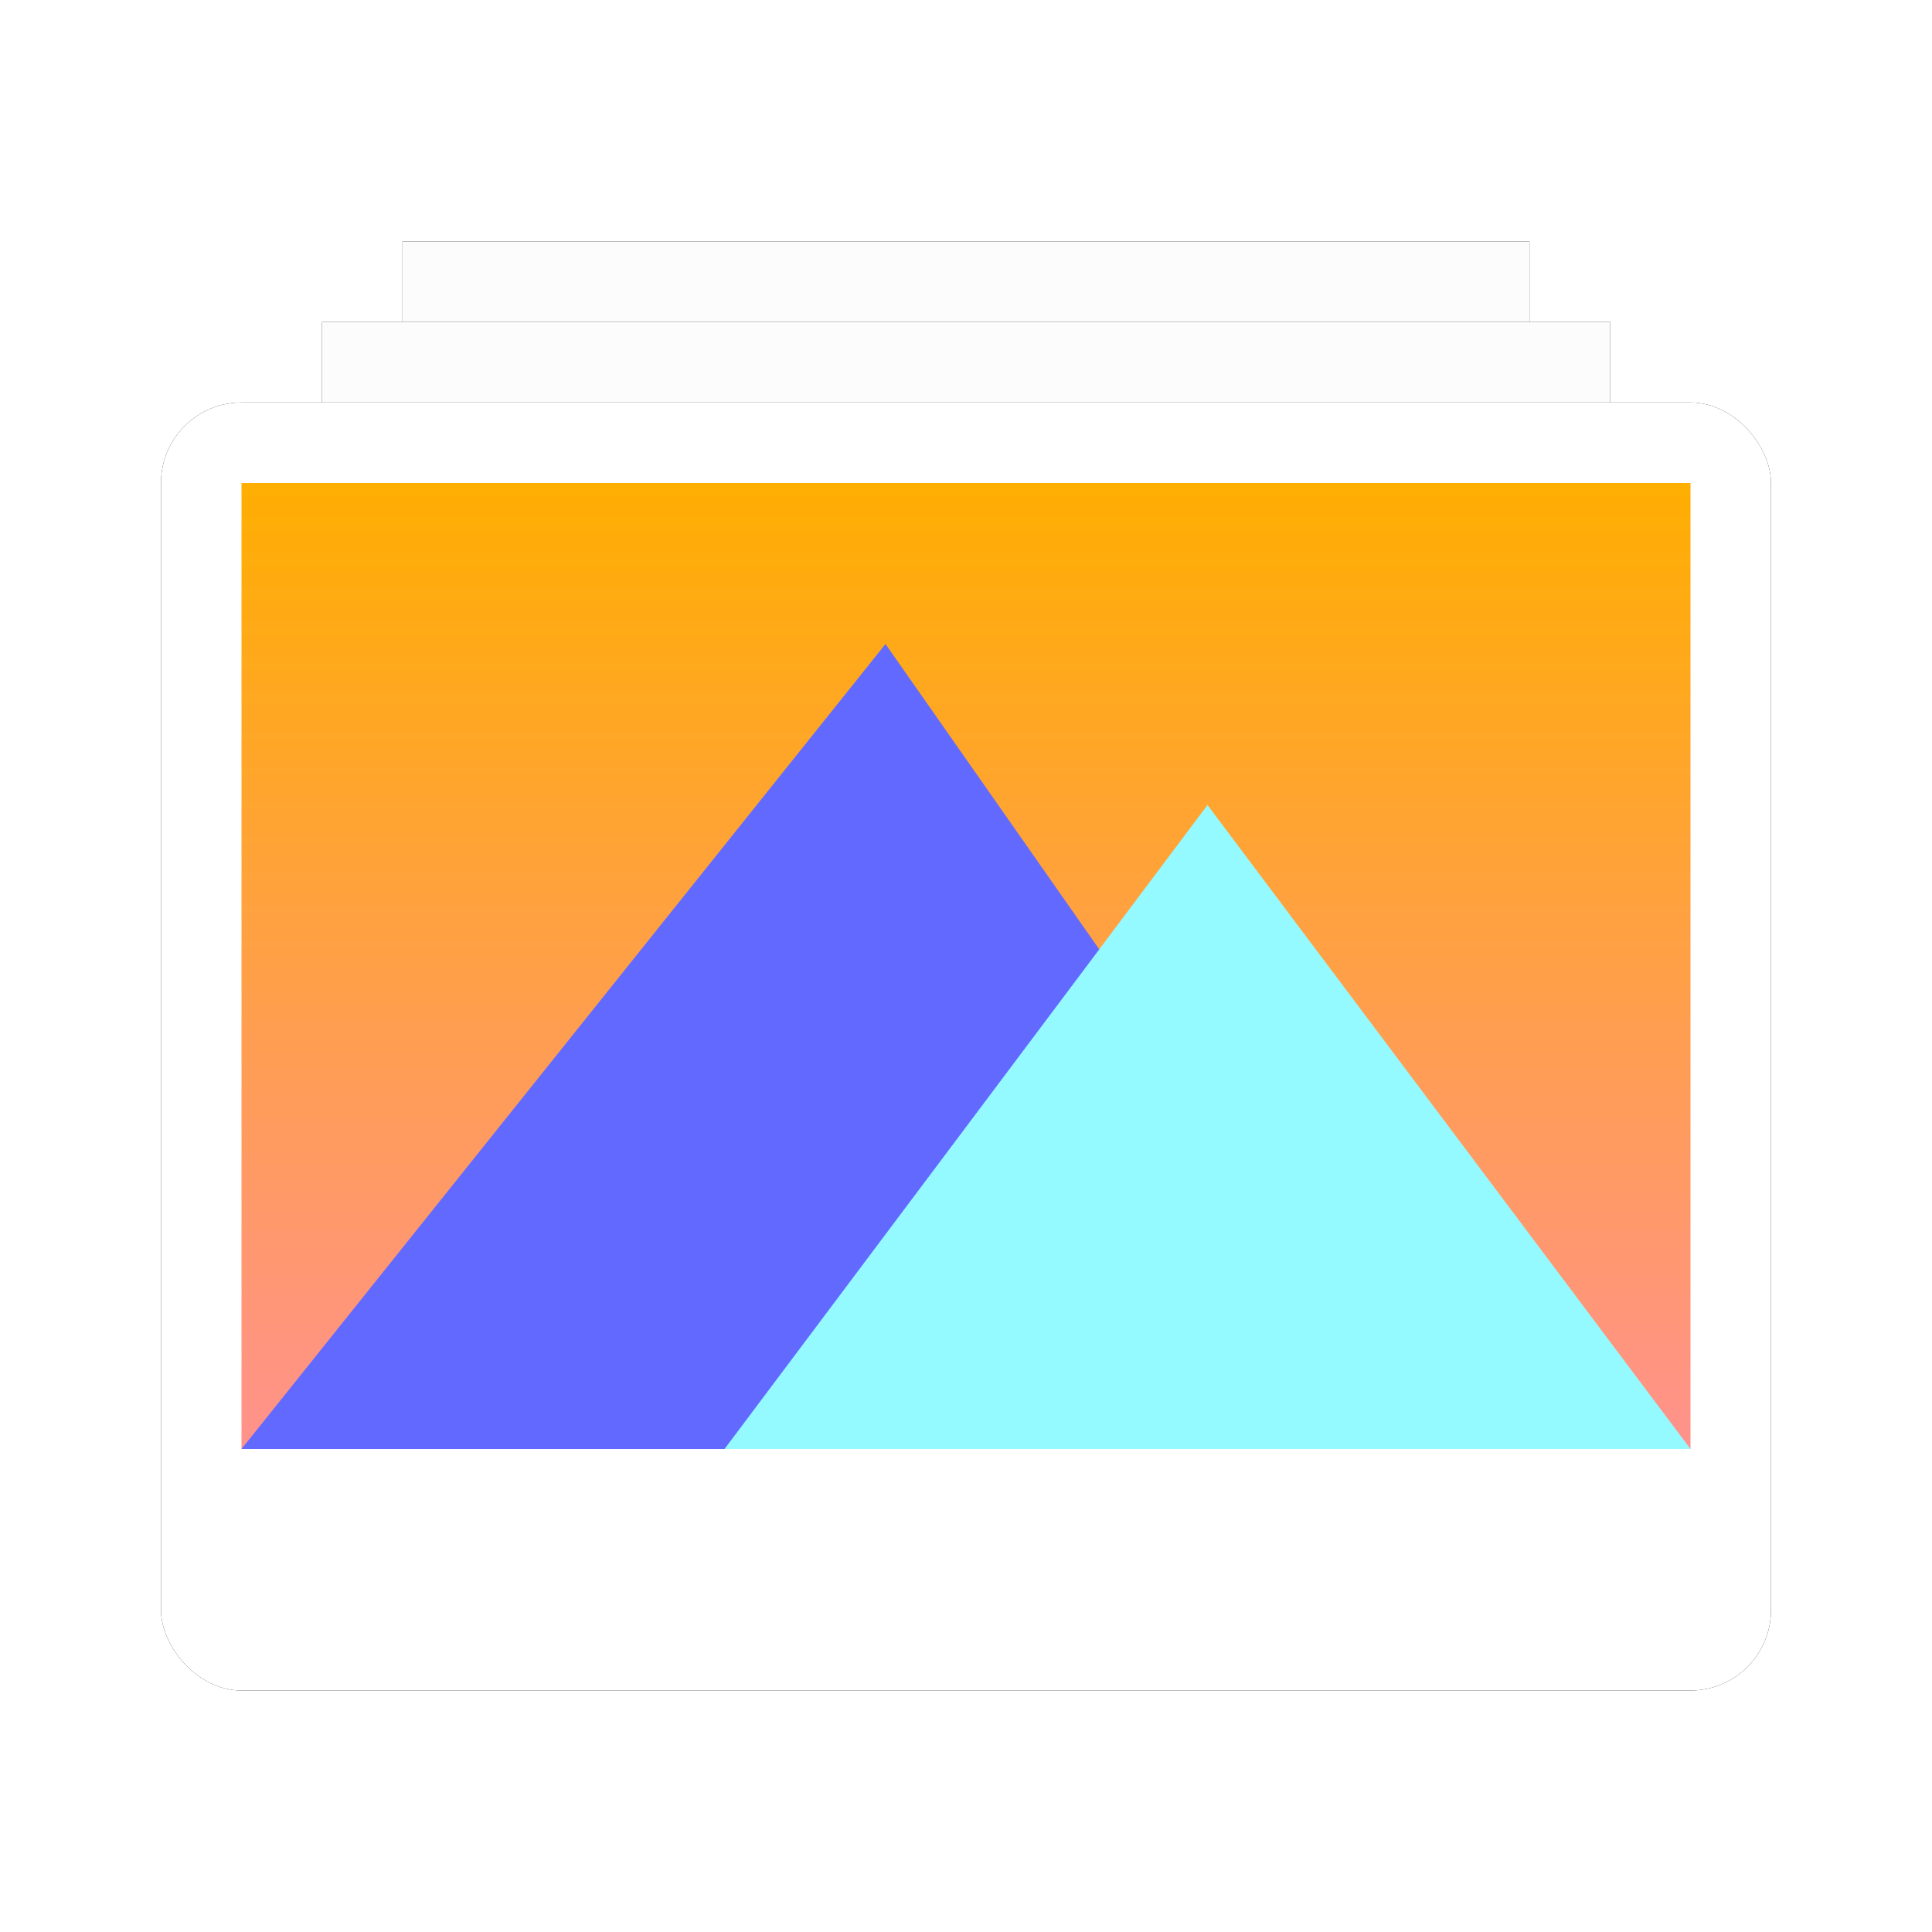 <?xml version="1.0" encoding="UTF-8"?>
<svg width="24px" height="24px" viewBox="0 0 24 24" version="1.1" xmlns="http://www.w3.org/2000/svg" xmlns:xlink="http://www.w3.org/1999/xlink">
    <!-- Generator: Sketch 47 (45396) - http://www.bohemiancoding.com/sketch -->
    <title>展开</title>
    <desc>Created with Sketch.</desc>
    <defs>
        <polygon id="path-1" points="3 0 17 0 17 12 3 12"></polygon>
        <filter x="-10.7%" y="-12.5%" width="121.4%" height="125.0%" filterUnits="objectBoundingBox" id="filter-2">
            <feOffset dx="0" dy="0" in="SourceAlpha" result="shadowOffsetOuter1"></feOffset>
            <feGaussianBlur stdDeviation="0.5" in="shadowOffsetOuter1" result="shadowBlurOuter1"></feGaussianBlur>
            <feColorMatrix values="0 0 0 0 0   0 0 0 0 0   0 0 0 0 0  0 0 0 0.209 0" type="matrix" in="shadowBlurOuter1"></feColorMatrix>
        </filter>
        <rect id="path-3" x="2" y="1" width="16" height="12"></rect>
        <filter x="-9.4%" y="-12.5%" width="118.8%" height="125.0%" filterUnits="objectBoundingBox" id="filter-4">
            <feOffset dx="0" dy="0" in="SourceAlpha" result="shadowOffsetOuter1"></feOffset>
            <feGaussianBlur stdDeviation="0.5" in="shadowOffsetOuter1" result="shadowBlurOuter1"></feGaussianBlur>
            <feColorMatrix values="0 0 0 0 0   0 0 0 0 0   0 0 0 0 0  0 0 0 0.248 0" type="matrix" in="shadowBlurOuter1"></feColorMatrix>
        </filter>
        <rect id="path-5" x="0" y="2" width="20" height="16" rx="1"></rect>
        <filter x="-22.5%" y="-28.1%" width="145.0%" height="156.2%" filterUnits="objectBoundingBox" id="filter-6">
            <feOffset dx="0" dy="1" in="SourceAlpha" result="shadowOffsetOuter1"></feOffset>
            <feGaussianBlur stdDeviation="1" in="shadowOffsetOuter1" result="shadowBlurOuter1"></feGaussianBlur>
            <feColorMatrix values="0 0 0 0 0   0 0 0 0 0   0 0 0 0 0  0 0 0 0.153 0" type="matrix" in="shadowBlurOuter1" result="shadowMatrixOuter1"></feColorMatrix>
            <feOffset dx="0" dy="-1" in="SourceAlpha" result="shadowOffsetOuter2"></feOffset>
            <feGaussianBlur stdDeviation="0.5" in="shadowOffsetOuter2" result="shadowBlurOuter2"></feGaussianBlur>
            <feColorMatrix values="0 0 0 0 0   0 0 0 0 0   0 0 0 0 0  0 0 0 0.029 0" type="matrix" in="shadowBlurOuter2" result="shadowMatrixOuter2"></feColorMatrix>
            <feMerge>
                <feMergeNode in="shadowMatrixOuter1"></feMergeNode>
                <feMergeNode in="shadowMatrixOuter2"></feMergeNode>
            </feMerge>
        </filter>
        <linearGradient x1="50%" y1="0%" x2="50%" y2="100%" id="linearGradient-7">
            <stop stop-color="#FFAE01" offset="0%"></stop>
            <stop stop-color="#FF928D" offset="100%"></stop>
        </linearGradient>
    </defs>
    <g id="Symbols" stroke="none" stroke-width="1" fill="none" fill-rule="evenodd">
        <g id="展开">
            <g id="深度看图-24px" transform="translate(2, 3)">
                <g id="Group-2">
                    <g id="Rectangle-10">
                        <use fill="black" fill-opacity="1" filter="url(#filter-2)" xlink:href="#path-1"></use>
                        <use fill="#FCFCFC" fill-rule="evenodd" xlink:href="#path-1"></use>
                    </g>
                    <g id="Rectangle-10">
                        <use fill="black" fill-opacity="1" filter="url(#filter-4)" xlink:href="#path-3"></use>
                        <use fill="#FCFCFC" fill-rule="evenodd" xlink:href="#path-3"></use>
                    </g>
                    <g id="Rectangle-9">
                        <use fill="black" fill-opacity="1" filter="url(#filter-6)" xlink:href="#path-5"></use>
                        <use fill="#FFFFFF" fill-rule="evenodd" xlink:href="#path-5"></use>
                    </g>
                    <rect id="Rectangle-10" fill="url(#linearGradient-7)" x="1" y="3" width="18" height="12"></rect>
                    <g id="Group" transform="translate(0.909, 4.5)">
                        <polygon id="Path-1389" fill="#6269FF" points="0.091 10.5 8.091 0.5 15.091 10.5"></polygon>
                        <polygon id="Path-1389" fill="#94FAFF" style="mix-blend-mode: soft-light;" points="6.091 10.5 12.091 2.5 18.091 10.5"></polygon>
                    </g>
                </g>
            </g>
        </g>
    </g>
</svg>